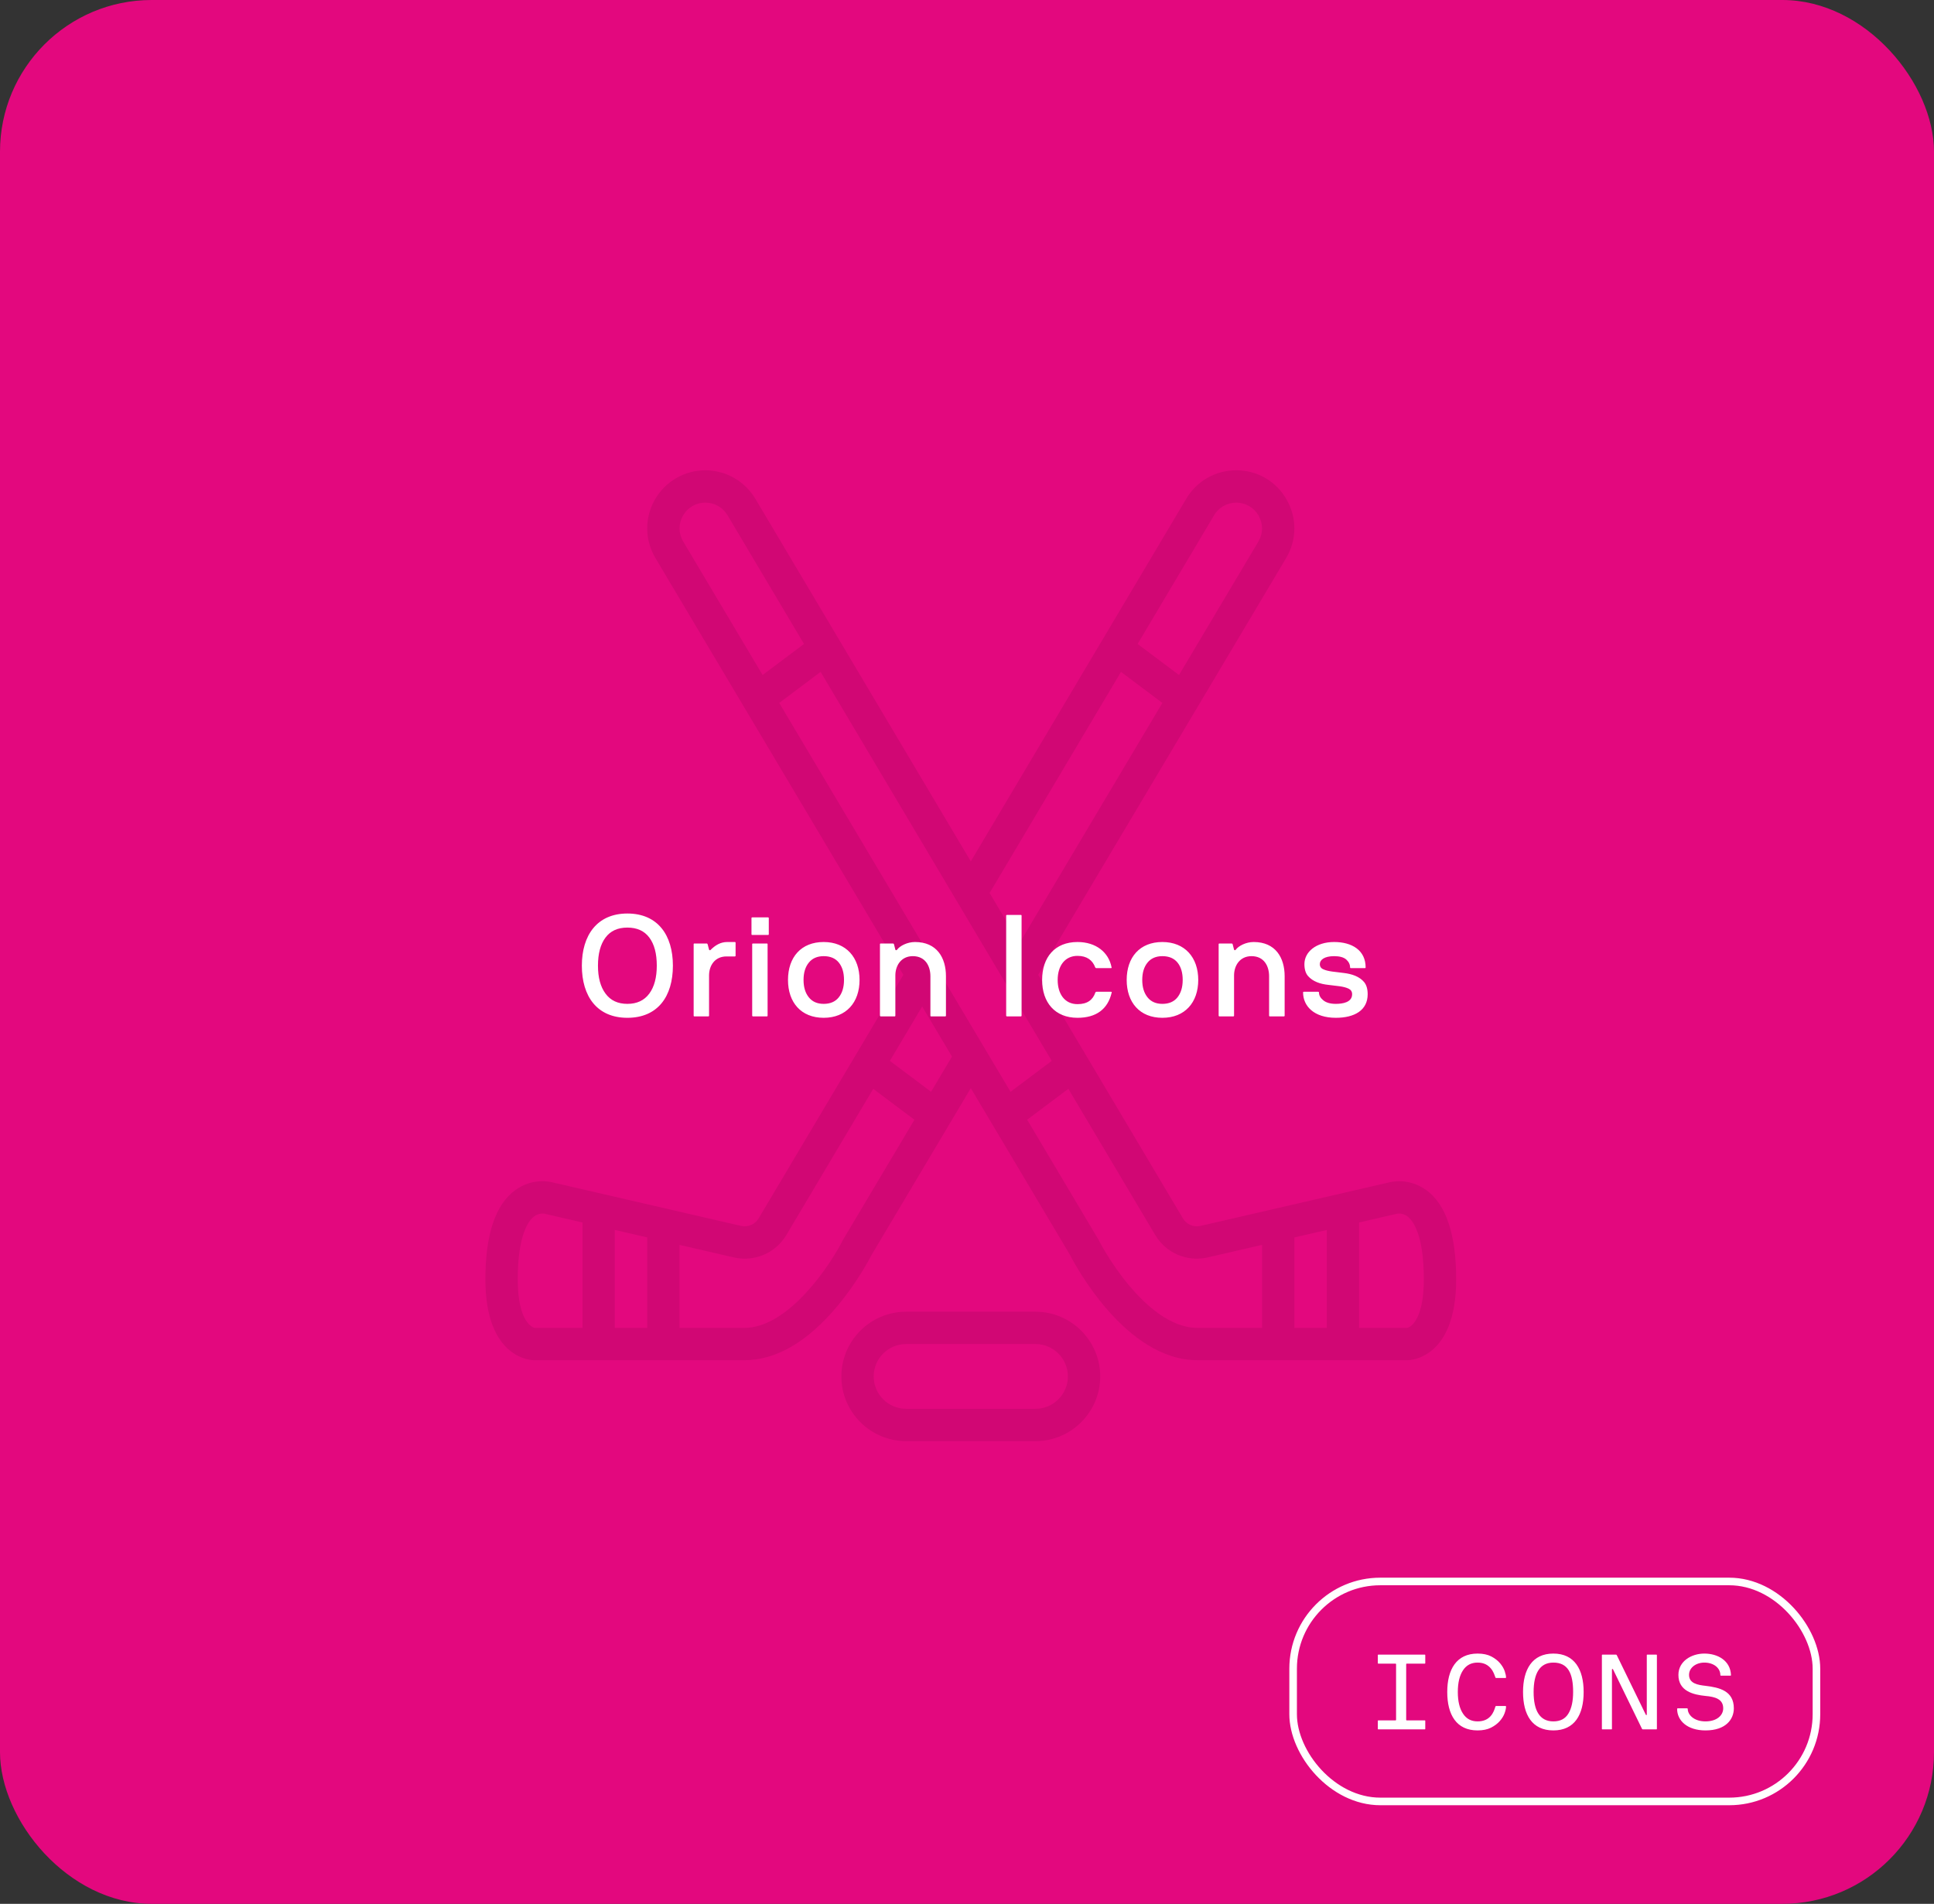 <svg width="255" height="251" viewBox="0 0 255 251" fill="none" xmlns="http://www.w3.org/2000/svg">
<rect x="0" y="0" width="255" height="251" fill="#333333" stroke="none"/>
<rect width="255" height="251" rx="20" fill="#E3087E"/>
<g clip-path="url(#clip0_2_86)">
<path d="M188.04 156.891C185.813 155.285 183.539 155.763 182.925 155.936L158.288 161.621C157.379 161.829 156.451 161.432 155.973 160.632L136.891 128.523L169.611 73.523C171.011 71.125 171.019 68.256 169.637 65.845C168.256 63.435 165.771 62 162.995 62C160.219 62 157.744 63.456 156.387 65.787L128 113.557L99.621 65.8C98.253 63.456 95.717 62 93.003 62C90.288 62 87.741 63.437 86.36 65.845C84.979 68.253 84.987 71.123 86.395 73.536L119.107 128.52L100.024 160.629C99.547 161.429 98.619 161.827 97.709 161.619L73.072 155.933C72.459 155.76 70.184 155.283 67.957 156.888C65.331 158.781 63.997 162.744 63.997 168.664C63.997 179.208 70.136 179.331 70.397 179.331H98.131C102.333 179.331 106.472 176.92 110.437 172.163C113.035 169.048 114.661 165.96 114.936 165.427L128 143.467L141.064 165.424C141.683 166.637 148.392 179.328 157.867 179.328H185.6C185.861 179.328 192 179.205 192 168.661C192 162.741 190.667 158.779 188.04 156.885V156.891ZM174.933 162.157V175.067H170.667V163.144L174.933 162.16V162.157ZM138.669 139.864L133.24 143.936L102.744 92.675L108.197 88.584L138.669 139.861V139.864ZM160.064 67.952C160.669 66.912 161.795 66.267 162.997 66.267C164.2 66.267 165.328 66.904 165.941 67.971C166.555 69.037 166.549 70.309 165.941 71.357L155.453 88.989L149.997 84.899L160.067 67.955L160.064 67.952ZM147.803 88.584L153.256 92.675L134.413 124.347L130.483 117.731L147.803 88.584ZM90.059 67.971C90.672 66.904 91.773 66.267 93.003 66.267C94.232 66.267 95.328 66.912 95.944 67.965L106.005 84.896L100.549 88.987L90.069 71.371C89.448 70.307 89.445 69.037 90.059 67.971ZM85.333 163.144V175.067H81.067V162.157L85.333 163.141V163.144ZM70.4 175.067C70.4 175.067 70.411 175.067 70.432 175.067C70.443 175.067 70.456 175.067 70.472 175.067H70.4ZM68.267 168.667C68.267 162.675 69.76 160.883 70.403 160.389C71.059 159.888 71.723 159.997 71.883 160.032C71.957 160.061 71.957 160.056 72.053 160.077L76.8 161.173V175.067H70.496C70.256 175.011 68.267 174.363 68.267 168.667ZM111.232 163.309C111.205 163.352 111.181 163.4 111.157 163.445C109.533 166.677 104.029 175.067 98.131 175.067H89.597V164.128L96.749 165.779C99.475 166.408 102.261 165.216 103.691 162.813L115.136 143.555L120.565 147.627L111.235 163.312L111.232 163.309ZM122.76 143.936L117.331 139.864L121.589 132.696L125.517 139.299L122.76 143.936ZM148.888 169.493C146.395 166.52 144.856 163.475 144.84 163.445C144.816 163.4 144.792 163.355 144.765 163.309L135.435 147.624L140.864 143.552L152.309 162.811C153.736 165.213 156.525 166.405 159.251 165.776L166.403 164.125V175.064H157.869C154.309 175.064 151.021 172.035 148.891 169.491L148.888 169.493ZM185.528 175.067C185.573 175.064 185.6 175.067 185.6 175.067H185.528ZM185.512 175.067H179.2V161.173L183.947 160.077C184.043 160.056 184.043 160.061 184.117 160.032C184.277 159.997 184.941 159.885 185.597 160.389C186.24 160.883 187.733 162.675 187.733 168.667C187.733 173.429 186.299 174.928 185.512 175.067Z" fill="black" fill-opacity="0.08"/>
<path d="M136.533 172.933H119.467C114.763 172.933 110.933 176.763 110.933 181.467C110.933 186.171 114.763 190 119.467 190H136.533C141.237 190 145.067 186.171 145.067 181.467C145.067 176.763 141.237 172.933 136.533 172.933ZM136.533 185.733H119.467C117.115 185.733 115.2 183.819 115.2 181.467C115.2 179.115 117.115 177.2 119.467 177.2H136.533C138.885 177.2 140.8 179.115 140.8 181.467C140.8 183.819 138.885 185.733 136.533 185.733Z" fill="black" fill-opacity="0.08"/>
</g>
<rect x="170.5" y="208.5" width="69" height="29" rx="11.5" fill="#E3087E"/>
<rect x="170.5" y="208.5" width="69" height="29" rx="11.5" stroke="white"/>
<path d="M181.668 227.932V226.879C181.668 226.831 181.688 226.811 181.736 226.811H184.006C184.054 226.811 184.074 226.79 184.074 226.742V219.407C184.074 219.359 184.054 219.339 184.006 219.332H181.736C181.688 219.332 181.668 219.312 181.668 219.264V218.211C181.668 218.163 181.688 218.143 181.736 218.143H187.854C187.902 218.143 187.923 218.163 187.923 218.211V219.264C187.923 219.312 187.902 219.332 187.854 219.332H185.476C185.428 219.332 185.407 219.359 185.407 219.407V226.742C185.407 226.79 185.428 226.811 185.476 226.811H187.854C187.902 226.811 187.923 226.831 187.923 226.879V227.932C187.923 227.979 187.902 228 187.854 228H181.736C181.688 228 181.668 227.979 181.668 227.932ZM190.821 223.071C190.821 220.118 192.024 218.006 194.82 218.006C195.551 218.006 196.153 218.136 196.638 218.389C197.117 218.642 197.499 218.942 197.793 219.291C198.081 219.64 198.286 219.988 198.402 220.337C198.518 220.686 198.573 220.959 198.573 221.157C198.573 221.205 198.552 221.226 198.504 221.226H197.274C197.226 221.226 197.192 221.205 197.171 221.157C197.062 220.856 196.912 220.357 196.556 219.947C196.201 219.537 195.688 219.195 194.82 219.195C193.979 219.195 193.336 219.537 192.892 220.221C192.441 220.911 192.215 221.861 192.215 223.071C192.215 224.281 192.441 225.231 192.892 225.915C193.336 226.605 193.979 226.947 194.82 226.947C196.495 226.947 196.953 225.737 197.171 224.992C197.178 224.944 197.212 224.924 197.274 224.917H198.504C198.552 224.917 198.573 224.944 198.573 224.992C198.573 225.225 198.511 225.519 198.381 225.874C198.251 226.229 198.039 226.571 197.746 226.906C197.452 227.241 197.062 227.535 196.59 227.774C196.112 228.014 195.524 228.137 194.82 228.137C192.024 228.137 190.821 226.059 190.821 223.071ZM200.814 223.071C200.814 220.118 202.011 218.006 204.813 218.006C207.616 218.006 208.806 220.118 208.806 223.071C208.806 226.059 207.616 228.137 204.813 228.137C202.004 228.137 200.814 226.059 200.814 223.071ZM202.209 223.071C202.209 225.505 203.002 226.947 204.813 226.947C205.723 226.947 206.379 226.605 206.796 225.915C207.213 225.231 207.418 224.281 207.418 223.071C207.418 220.645 206.755 219.195 204.813 219.195C203.002 219.195 202.209 220.645 202.209 223.071ZM211.211 227.932V218.211C211.211 218.163 211.232 218.143 211.28 218.143H213.071C213.105 218.143 213.139 218.163 213.173 218.211L216.994 226.052C217.029 226.141 217.131 226.141 217.131 226.038V218.211C217.131 218.163 217.152 218.143 217.2 218.143H218.389C218.437 218.143 218.457 218.163 218.464 218.211V227.932C218.464 227.979 218.437 228 218.389 228H216.612C216.564 228 216.53 227.979 216.502 227.932L212.681 220.091C212.647 220.002 212.537 220.016 212.537 220.104V227.932C212.537 227.979 212.517 228 212.469 228H211.28C211.232 228 211.211 227.979 211.211 227.932ZM221.13 225.3C221.13 225.252 221.157 225.231 221.205 225.225H222.449C222.504 225.225 222.531 225.252 222.531 225.313C222.531 226.024 223.29 226.947 224.869 226.947C226.366 226.947 227.207 226.154 227.207 225.225C227.207 223.98 226.093 223.7 224.869 223.591C223.31 223.434 221.294 222.982 221.301 220.815C221.301 219.018 223.01 218.006 224.719 218.006C226.475 218.006 228.157 218.922 228.232 220.843C228.232 220.891 228.212 220.911 228.164 220.918H226.899C226.851 220.911 226.831 220.891 226.831 220.843C226.831 219.913 225.963 219.195 224.719 219.195C223.611 219.195 222.702 219.872 222.702 220.815C222.702 221.964 223.898 222.148 224.869 222.258C226.701 222.477 228.608 222.914 228.608 225.225C228.608 226.64 227.59 228.137 224.869 228.137C222.442 228.137 221.13 226.817 221.13 225.3Z" fill="white"/>
<path d="M76.718 127.311C76.718 123.303 78.731 120.437 82.72 120.437C86.737 120.437 88.722 123.303 88.722 127.311C88.722 131.365 86.737 134.186 82.72 134.186C78.731 134.186 76.718 131.365 76.718 127.311ZM78.842 127.311C78.842 128.879 79.176 130.113 79.844 131.003C80.503 131.903 81.468 132.349 82.72 132.349C83.972 132.349 84.937 131.903 85.605 131.003C86.264 130.113 86.598 128.879 86.598 127.311C86.598 125.725 86.273 124.491 85.615 123.609C84.956 122.728 83.991 122.292 82.72 122.292C81.449 122.292 80.493 122.728 79.835 123.609C79.176 124.491 78.842 125.725 78.842 127.311ZM91.459 133.907V124.481C91.459 124.417 91.486 124.389 91.533 124.389H93.175C93.24 124.389 93.277 124.426 93.305 124.5L93.49 125.205C93.537 125.307 93.639 125.289 93.685 125.242C94.288 124.639 94.984 124.194 95.884 124.194H96.895C96.96 124.194 96.988 124.222 96.988 124.287V126.003C96.988 126.068 96.96 126.096 96.895 126.096H95.791C94.26 126.096 93.49 127.292 93.49 128.601V133.907C93.49 133.972 93.462 134 93.397 134H91.533C91.486 134 91.459 133.972 91.459 133.907ZM99.084 123.173V121.04C99.084 120.975 99.112 120.947 99.177 120.947H101.273C101.338 120.947 101.366 120.975 101.366 121.04V123.173C101.366 123.238 101.338 123.266 101.273 123.266H99.177C99.112 123.266 99.084 123.238 99.084 123.173ZM99.177 133.907V124.481C99.177 124.417 99.214 124.389 99.279 124.389H101.116C101.18 124.389 101.208 124.417 101.208 124.481V133.907C101.208 133.972 101.18 134 101.116 134H99.279C99.214 134 99.186 133.972 99.177 133.907ZM103.898 129.194C103.898 126.198 105.633 124.194 108.602 124.194C111.57 124.194 113.333 126.235 113.333 129.194C113.333 132.163 111.57 134.186 108.602 134.186C105.624 134.186 103.898 132.163 103.898 129.194ZM105.948 129.194C105.948 130.15 106.18 130.911 106.644 131.486C107.099 132.061 107.757 132.349 108.602 132.349C109.474 132.349 110.142 132.061 110.596 131.486C111.051 130.911 111.283 130.15 111.283 129.194C111.283 128.239 111.06 127.478 110.605 126.912C110.151 126.346 109.483 126.059 108.602 126.059C107.757 126.059 107.099 126.346 106.644 126.912C106.18 127.478 105.948 128.239 105.948 129.194ZM116.023 133.907V124.481C116.023 124.417 116.06 124.389 116.125 124.389H117.739C117.804 124.389 117.841 124.417 117.869 124.481L118.054 125.205C118.101 125.326 118.221 125.27 118.268 125.224C118.639 124.704 119.622 124.194 120.643 124.194C123.519 124.194 124.725 126.263 124.725 128.703V133.907C124.725 133.972 124.697 134 124.632 134H122.767C122.702 134 122.675 133.972 122.675 133.907V128.703C122.675 127.413 122.044 126.059 120.355 126.059C118.824 126.059 118.054 127.292 118.054 128.601V133.907C118.054 133.972 118.027 134 117.962 134H116.125C116.06 134 116.032 133.972 116.023 133.907ZM132.665 133.907V120.715C132.665 120.65 132.702 120.622 132.767 120.622H134.604C134.669 120.622 134.697 120.65 134.697 120.715V133.907C134.697 133.972 134.669 134 134.604 134H132.767C132.702 134 132.674 133.972 132.665 133.907ZM137.405 129.194C137.405 126.198 139.093 124.194 142.071 124.194C144.502 124.194 146.19 125.548 146.562 127.543C146.589 127.608 146.552 127.636 146.459 127.636H144.548C144.483 127.636 144.437 127.608 144.409 127.543C144.047 126.578 143.296 126.021 142.071 126.021C140.383 126.021 139.455 127.367 139.455 129.194C139.455 131.041 140.383 132.386 142.071 132.386C143.361 132.386 144.084 131.838 144.428 130.846C144.456 130.781 144.502 130.753 144.567 130.753H146.487C146.534 130.753 146.608 130.771 146.58 130.846C146.07 133.072 144.511 134.186 142.071 134.186C139.093 134.186 137.405 132.163 137.405 129.194ZM148.555 129.194C148.555 126.198 150.29 124.194 153.259 124.194C156.228 124.194 157.99 126.235 157.99 129.194C157.99 132.163 156.228 134.186 153.259 134.186C150.281 134.186 148.555 132.163 148.555 129.194ZM150.606 129.194C150.606 130.15 150.838 130.911 151.301 131.486C151.756 132.061 152.415 132.349 153.259 132.349C154.131 132.349 154.799 132.061 155.254 131.486C155.708 130.911 155.94 130.15 155.94 129.194C155.94 128.239 155.717 127.478 155.263 126.912C154.808 126.346 154.14 126.059 153.259 126.059C152.415 126.059 151.756 126.346 151.301 126.912C150.838 127.478 150.606 128.239 150.606 129.194ZM160.68 133.907V124.481C160.68 124.417 160.717 124.389 160.782 124.389H162.396C162.461 124.389 162.498 124.417 162.526 124.481L162.712 125.205C162.758 125.326 162.879 125.27 162.925 125.224C163.296 124.704 164.28 124.194 165.3 124.194C168.176 124.194 169.382 126.263 169.382 128.703V133.907C169.382 133.972 169.354 134 169.29 134H167.425C167.36 134 167.332 133.972 167.332 133.907V128.703C167.332 127.413 166.701 126.059 165.013 126.059C163.482 126.059 162.712 127.292 162.712 128.601V133.907C162.712 133.972 162.684 134 162.619 134H160.782C160.717 134 160.689 133.972 160.68 133.907ZM171.812 130.846C171.812 130.781 171.849 130.753 171.914 130.753H173.788C173.863 130.753 173.9 130.781 173.909 130.846C173.909 131.235 174.104 131.579 174.484 131.885C174.864 132.191 175.412 132.349 176.126 132.349C177.008 132.349 178.279 132.163 178.279 131.078C178.279 130.734 178.121 130.493 177.815 130.345C177.499 130.196 177.11 130.094 176.646 130.029C176.173 129.964 175.672 129.909 175.133 129.844C174.057 129.732 173.074 129.389 172.452 128.666C172.146 128.304 171.988 127.784 171.988 127.107C171.988 125.511 173.519 124.194 175.904 124.194C178.288 124.194 180.06 125.307 180.06 127.543C180.06 127.608 180.032 127.636 179.986 127.636H178.102C178.037 127.636 178.009 127.608 178.009 127.543C178.009 127.153 177.842 126.81 177.508 126.504C177.165 126.207 176.636 126.059 175.904 126.059C174.614 126.059 174.02 126.55 174.02 127.107C174.02 127.432 174.178 127.664 174.484 127.793C174.79 127.933 175.18 128.025 175.653 128.09C176.126 128.155 176.627 128.211 177.175 128.276C178.26 128.406 179.243 128.74 179.865 129.482C180.171 129.862 180.329 130.391 180.329 131.078C180.329 133.193 178.603 134.186 176.126 134.186C173.241 134.186 171.812 132.627 171.812 130.846Z" fill="white"/>
<defs>
<clipPath id="clip0_2_86">
<rect width="128" height="128" fill="white" transform="translate(64 62)"/>
</clipPath>
</defs>
</svg>
